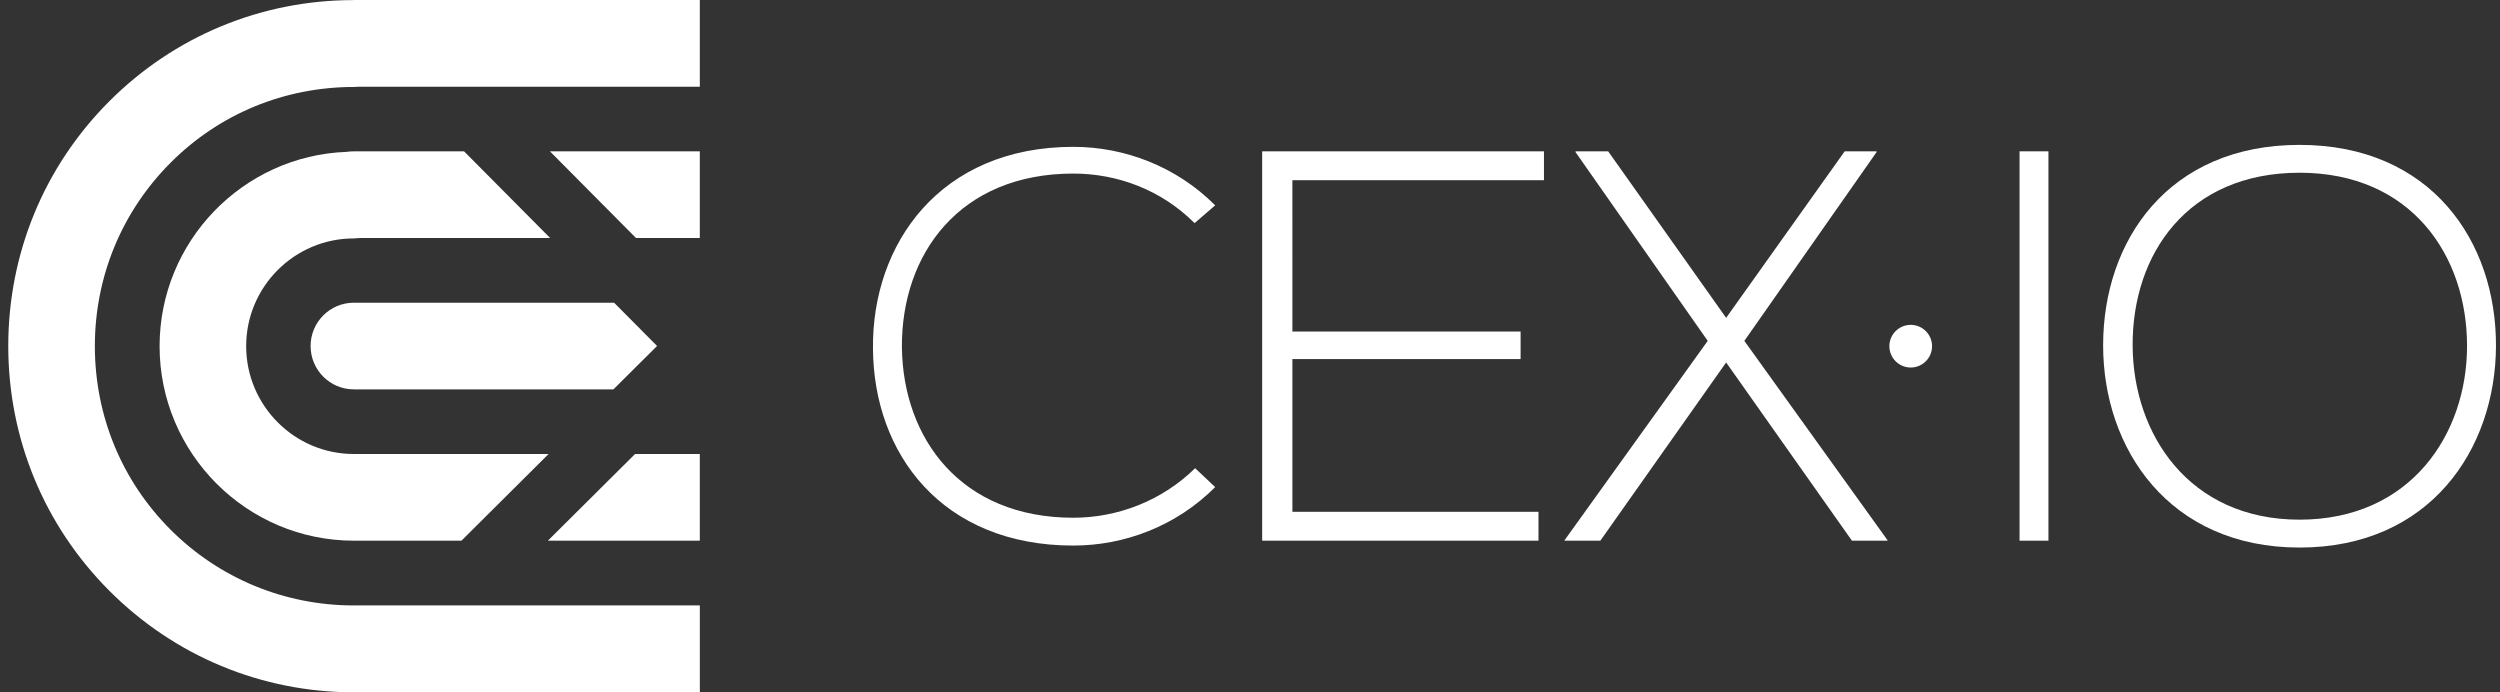 <svg width="195" height="54" viewBox="0 0 195 54" fill="none" xmlns="http://www.w3.org/2000/svg">
<rect x="0" y="0" width="195" height="54" fill="#333333" stroke="none"/>
<path d="M54.586 0H27.565V0.007C20.381 0.012 13.593 2.819 8.51 7.915C3.432 13.004 0.645 19.781 0.645 26.995C0.645 34.208 3.446 40.986 8.525 46.076C13.612 51.174 20.393 54 27.617 54C27.79 54 27.963 53.979 28.129 53.979H54.587V47.219H27.565V47.224C22.204 47.219 17.098 45.116 13.29 41.302C9.485 37.487 7.399 32.406 7.399 26.997C7.399 21.587 9.498 16.507 13.305 12.692C17.115 8.872 22.199 6.783 27.616 6.783C27.775 6.783 27.933 6.763 28.085 6.763H54.586V0Z" fill="white"/>
<path d="M36.198 11.805H27.601C27.409 11.805 27.221 11.815 27.037 11.845C18.942 12.144 12.448 18.83 12.448 27.003C12.448 35.366 19.246 42.173 27.602 42.173H35.992L42.79 35.412H27.6C22.969 35.412 19.201 31.634 19.201 27C19.201 22.365 22.969 18.597 27.6 18.597C27.768 18.597 27.933 18.564 28.095 18.564H42.909L36.198 11.805Z" fill="white"/>
<path d="M54.585 11.805H42.895L49.608 18.564H54.585V11.805Z" fill="white"/>
<path d="M54.585 35.412H49.535L42.735 42.173H54.585V35.412Z" fill="white"/>
<path d="M24.227 26.991C24.227 28.859 25.74 30.371 27.605 30.371H47.847L51.251 26.986L47.9 23.611H27.604C25.74 23.61 24.227 25.123 24.227 26.991Z" fill="white"/>
<path d="M94.784 37.995C91.745 41.039 87.71 42.554 83.717 42.554C73.474 42.554 68.135 35.388 68.093 27.179C68.005 19.056 73.3 11.454 83.717 11.454C87.71 11.454 91.746 12.975 94.784 16.015L93.178 17.405C90.575 14.8 87.146 13.538 83.717 13.538C74.863 13.538 70.304 19.794 70.348 27.091C70.436 34.215 74.95 40.384 83.717 40.384C87.146 40.384 90.617 39.08 93.221 36.518L94.784 37.995Z" fill="white"/>
<path d="M100.807 25.86H118.607V28.008H100.807V39.919H120.002V42.172H98.449V11.803H120.429V14.056H100.806L100.807 25.86Z" fill="white"/>
<path d="M143.886 11.803H146.372V11.865L136.059 26.588L147.23 42.14V42.17H144.448L134.639 28.271L124.829 42.17H122.033V42.14L133.202 26.588L122.891 11.865V11.803H125.437L134.639 24.792L143.886 11.803Z" fill="white"/>
<path d="M157.525 42.206V11.803H159.778V42.172H157.525V42.206Z" fill="white"/>
<path d="M194.686 27.027C194.642 35.019 189.564 42.709 179.365 42.709C169.166 42.709 164.044 34.977 164.044 26.94C164.044 18.772 169.125 11.301 179.365 11.301C189.609 11.301 194.728 18.816 194.686 27.027ZM166.346 26.983C166.387 33.845 170.726 40.534 179.365 40.534C188.046 40.534 192.43 33.845 192.43 26.983C192.43 19.946 188.091 13.473 179.365 13.473C170.641 13.473 166.3 19.816 166.346 26.983Z" fill="white"/>
<path d="M149.036 28.667C149.955 28.667 150.7 27.922 150.7 27.003C150.7 26.084 149.955 25.339 149.036 25.339C148.117 25.339 147.372 26.084 147.372 27.003C147.372 27.922 148.117 28.667 149.036 28.667Z" fill="white"/>
</svg>
